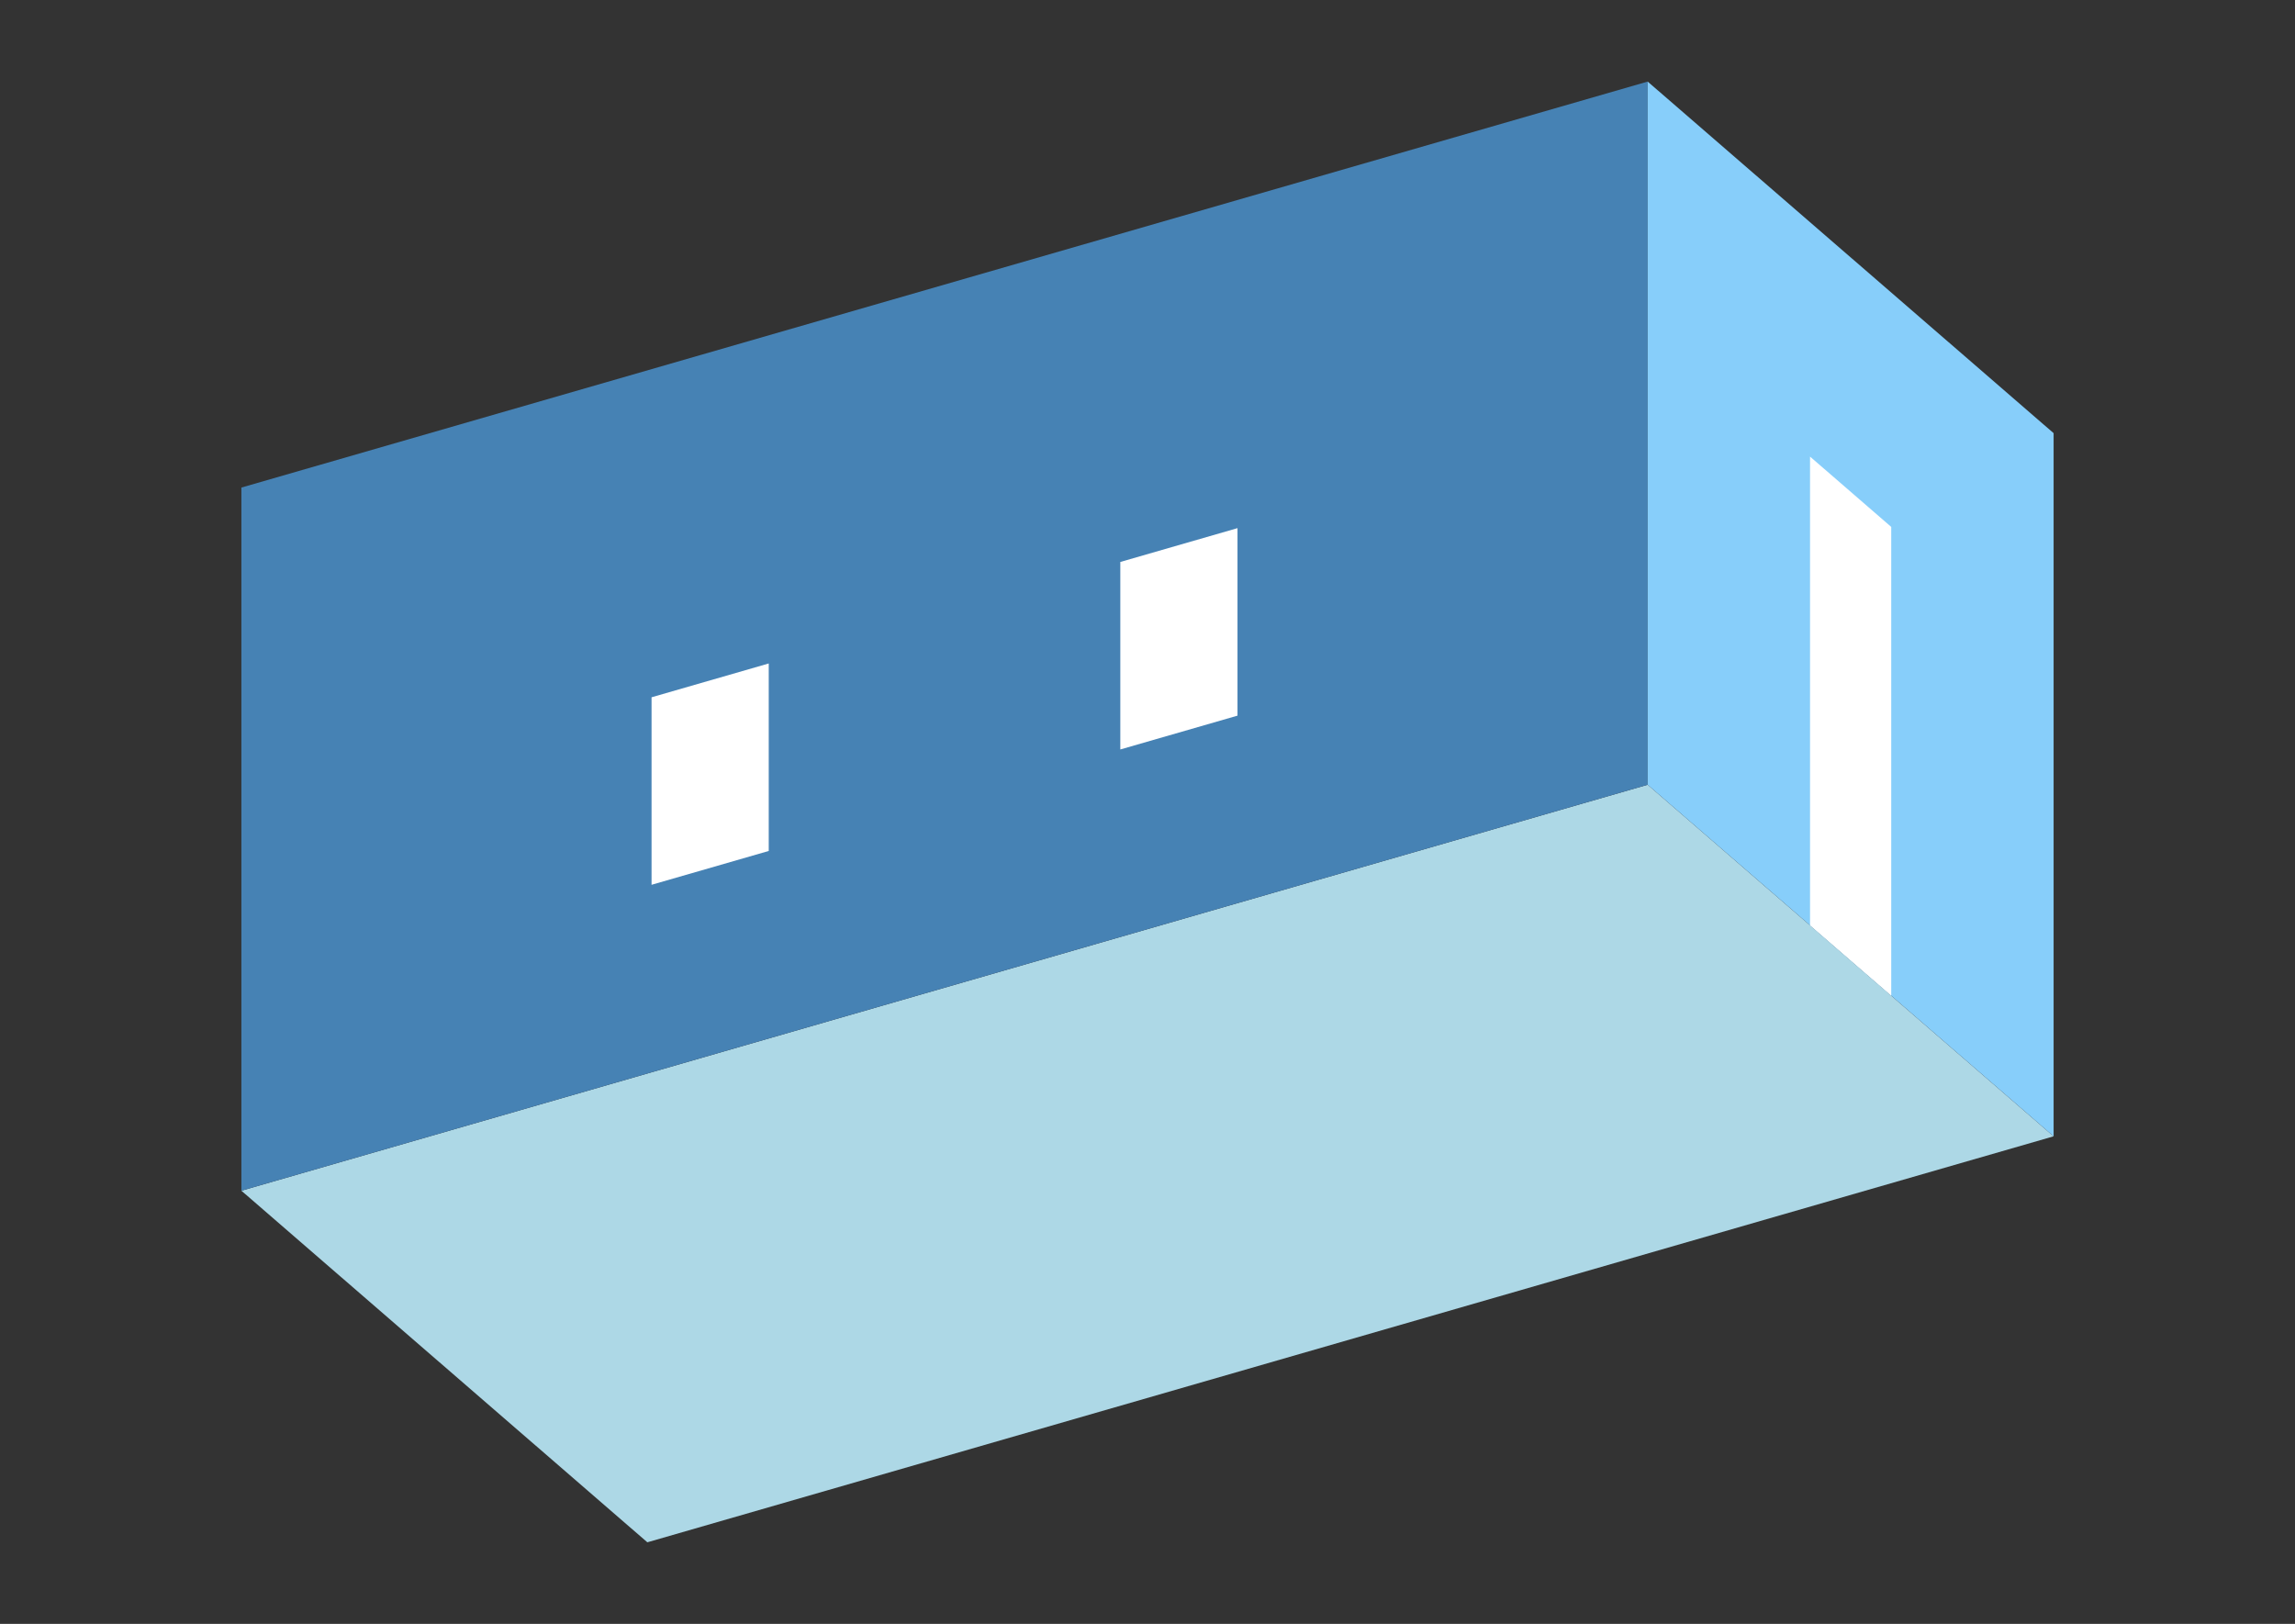 <?xml version="1.0" encoding="UTF-8"?>
<svg
  xmlns="http://www.w3.org/2000/svg"
  width="848"
  height="600"
  style="background-color:white"
>
  <rect width="100%" height="100%" fill="#333333" stroke="none"/>
  <polygon fill="lightblue" points="239.192,569.856 89.192,439.952 608.808,289.952 758.808,419.856" />
  <polygon fill="steelblue" points="89.192,439.952 89.192,180.144 608.808,30.144 608.808,289.952" />
  <polygon fill="lightskyblue" points="758.808,419.856 758.808,160.048 608.808,30.144 608.808,289.952" />
  <polygon fill="white" points="698.808,367.894 698.808,194.689 668.808,168.708 668.808,341.913" />
  <polygon fill="white" points="240.747,326.92 240.747,257.638 284.048,245.138 284.048,314.42" />
  <polygon fill="white" points="413.952,276.92 413.952,207.638 457.253,195.138 457.253,264.42" />
</svg>
